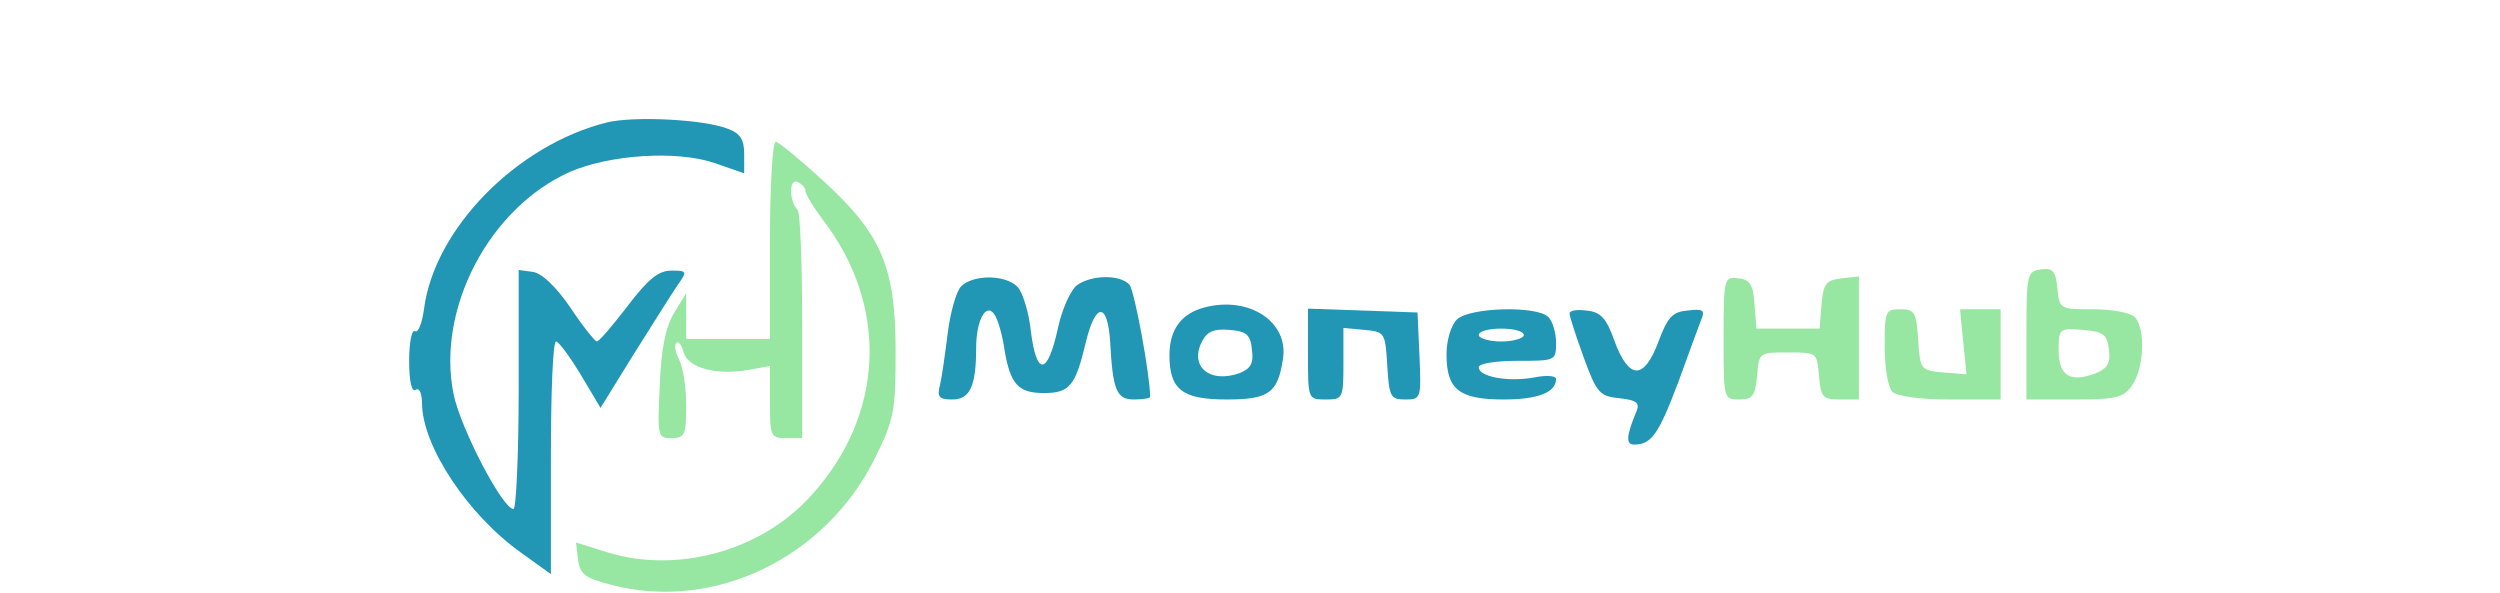 <?xml version="1.0" standalone="no"?>
<!DOCTYPE svg PUBLIC "-//W3C//DTD SVG 20010904//EN"
 "http://www.w3.org/TR/2001/REC-SVG-20010904/DTD/svg10.dtd">
<svg version="1.0" xmlns="http://www.w3.org/2000/svg"
 width="194pt" height="46pt" viewBox="0 0 287 92"
 preserveAspectRatio="xMidYMid meet">

<g transform="translate(0,98) scale(0.1,-0.1)"
stroke="none">

  <!-- Logo kiri biru -->
  <path d="M437 790 c-140 -35 -268 -165 -284 -290 -3 -22 -9 -37 -14 -34 -5 3
-9 -18 -9 -46 0 -32 4 -49 10 -45 6 4 10 -6 10 -22 1 -66 71 -172 154 -231
l46 -33 0 180 c0 100 3 181 8 181 4 0 21 -23 38 -51 l31 -52 52 84 c29 46 59
94 68 107 15 21 14 22 -10 22 -20 0 -36 -13 -68 -55 -23 -30 -44 -55 -48 -55
-3 1 -22 24 -41 53 -22 32 -44 53 -58 55 l-22 3 0 -185 c0 -102 -4 -186 -8
-186 -17 0 -82 125 -93 178 -27 132 55 289 180 345 62 27 166 34 225 14 l46
-16 0 30 c0 22 -6 32 -25 39 -38 15 -146 20 -188 10z" fill="#2196b5"/>

  <!-- Logo kanan hijau -->
  <path d="M690 607 l0 -153 -65 0 -65 0 0 35 0 36 -19 -31 c-13 -22 -20 -55
-22 -112 -4 -80 -3 -82 18 -82 21 0 23 5 23 51 0 28 -5 59 -11 71 -6 11 -8 23
-4 26 3 3 8 -3 11 -15 7 -24 51 -36 101 -27 l33 6 0 -56 c0 -53 1 -56 25 -56
l25 0 0 173 c0 96 -3 177 -7 181 -13 13 -14 48 -1 44 7 -3 13 -9 13 -14 0 -5
12 -25 27 -45 103 -134 96 -303 -18 -428 -77 -86 -208 -122 -317 -88 l-48 15
3 -26 c3 -23 10 -29 53 -40 159 -41 331 42 408 197 30 61 32 73 32 166 0 131
-22 182 -113 265 -36 33 -69 60 -73 60 -5 0 -9 -69 -9 -153z" fill="#97e6a2"/>

  <!-- Money (biru) -->
  <path d="M987 536 c-8 -8 -17 -41 -21 -72 -4 -32 -9 -68 -12 -81 -5 -19 -2
-23 19 -23 27 0 37 20 37 80 0 44 16 72 29 51 5 -8 12 -32 15 -54 9 -53 21
-67 61 -67 40 0 49 11 65 78 15 63 34 64 38 1 4 -75 10 -89 37 -89 14 0 25 2
25 4 0 33 -24 164 -32 174 -14 16 -59 16 -82 -1 -9 -7 -23 -37 -29 -66 -16
-73 -33 -76 -42 -6 -3 30 -13 62 -21 70 -19 19 -68 19 -87 1z" fill="#2196b5"/>
  <path d="M1365 503 c-36 -9 -55 -34 -55 -74 0 -54 20 -69 89 -69 65 0 79 10
87 62 10 58 -52 99 -121 81z m73 -66 c3 -21 -2 -29 -19 -36 -47 -17 -79 11
-58 50 8 15 19 19 42 17 27 -2 33 -8 35 -31z" fill="#2196b5"/>
  <path d="M1525 430 c0 -70 0 -70 28 -70 26 0 27 2 27 56 l0 55 33 -3 c31 -3
32 -4 35 -55 3 -49 5 -53 28 -53 24 0 25 1 22 68 l-3 67 -85 3 -85 3 0 -71z" fill="#2196b5"/>
  <path d="M1756 484 c-9 -9 -16 -32 -16 -54 0 -55 20 -70 89 -70 53 0 81 11 81
32 0 5 -16 6 -35 2 -39 -7 -85 1 -85 16 0 6 27 10 60 10 59 0 60 0 60 28 0 15
-5 33 -12 40 -18 18 -123 15 -142 -4z m104 -24 c0 -5 -16 -10 -35 -10 -19 0
-35 5 -35 10 0 6 16 10 35 10 19 0 35 -4 35 -10z" fill="#2196b5"/>
  <path d="M1931 493 c0 -4 10 -35 22 -68 20 -55 25 -60 55 -63 27 -3 32 -7 27
-20 -16 -38 -17 -52 -4 -52 27 0 38 16 68 95 16 44 32 88 36 98 7 16 3 18 -21
15 -24 -2 -31 -11 -45 -48 -11 -30 -23 -45 -34 -45 -11 0 -23 15 -34 45 -13
37 -22 46 -44 48 -15 2 -27 0 -26 -5z" fill="#2196b5"/>

  <!-- Hub (hijau) -->
  <path d="M2170 456 c0 -95 0 -96 24 -96 21 0 25 5 28 37 3 36 3 36 48 36 45 0
45 0 48 -36 3 -34 6 -37 33 -37 l29 0 0 96 0 95 -27 -3 c-24 -3 -28 -8 -31
-40 l-3 -38 -49 0 -49 0 -3 38 c-2 30 -7 38 -25 40 -22 3 -23 1 -23 -92z" fill="#97e6a2"/>
  <path d="M2420 442 c0 -32 5 -63 12 -70 7 -7 43 -12 90 -12 l78 0 0 70 0 70
-31 0 -32 0 5 -51 5 -50 -36 3 c-35 3 -36 4 -39 51 -3 42 -5 47 -28 47 -23 0
-24 -3 -24 -58z" fill="#97e6a2"/>
  <path d="M2663 562 c-22 -3 -23 -7 -23 -103 l0 -99 74 0 c66 0 77 3 90 22 19
27 21 89 4 106 -7 7 -36 12 -64 12 -52 0 -53 0 -56 33 -3 27 -7 31 -25 29z
m105 -124 c3 -22 -2 -30 -22 -38 -39 -14 -56 -3 -56 37 0 33 1 34 38 31 32 -3
37 -7 40 -30z" fill="#97e6a2"/>

</g>
</svg>
